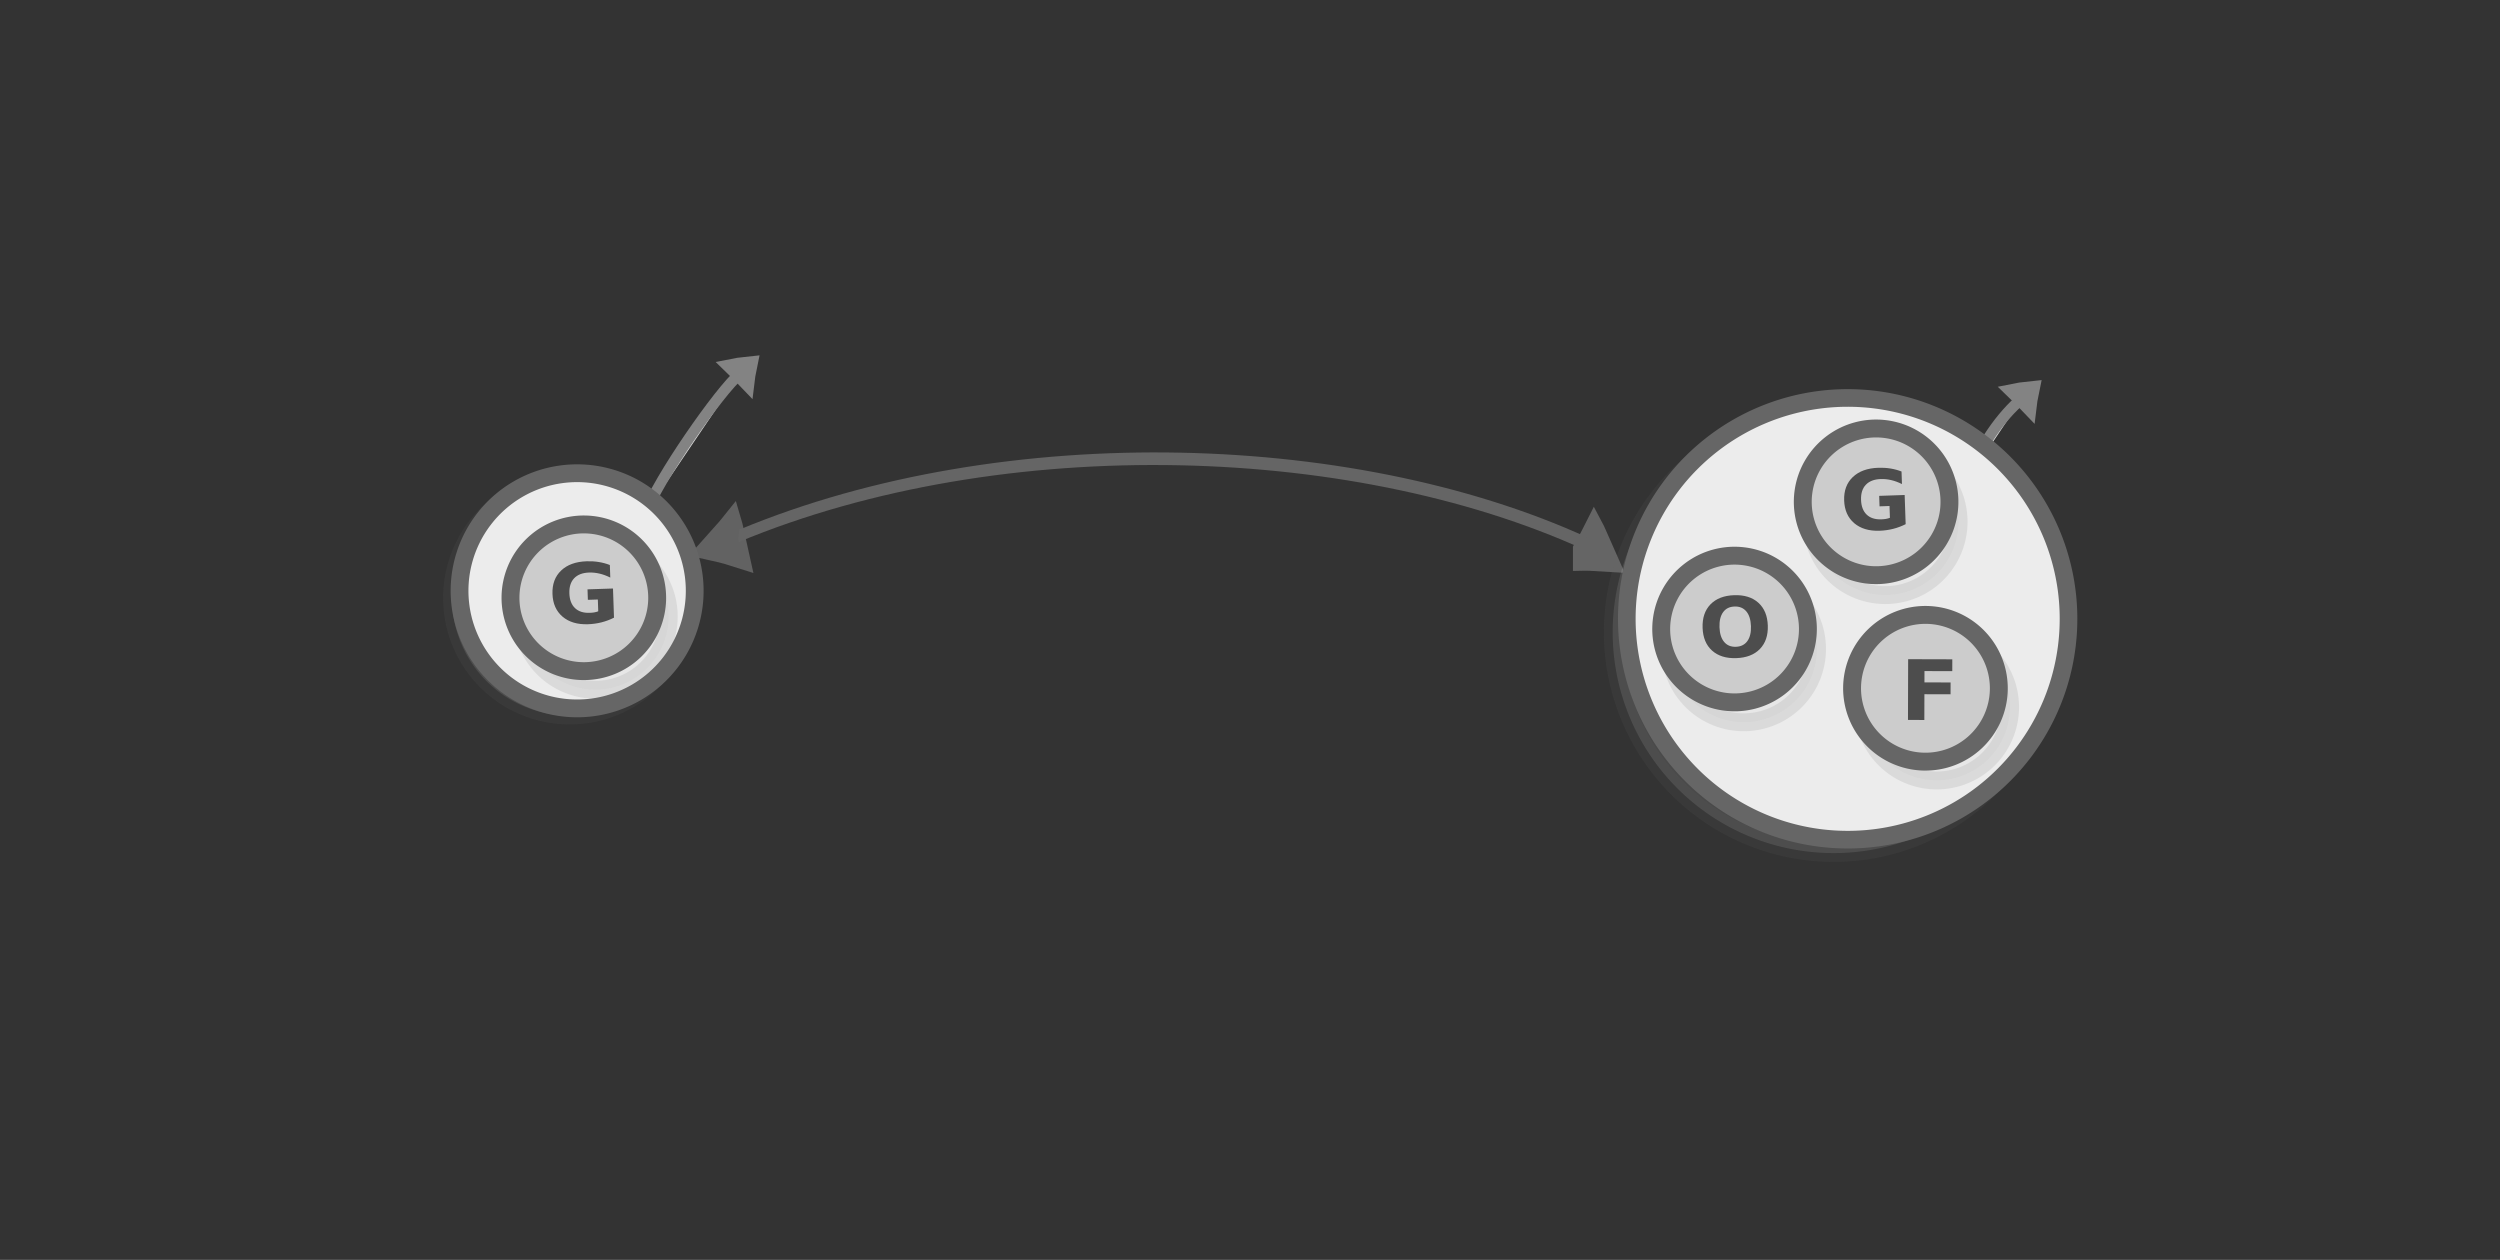 <?xml version="1.0" encoding="UTF-8" standalone="no"?>
<svg
   viewBox="0 0 595.3 300"
   version="1.1"
   id="svg3397"
   sodipodi:docname="surjective_functor.svg"
   inkscape:version="1.3 (1:1.3+202307231459+0e150ed6c4)"
   width="595.3"
   height="300"
   xmlns:inkscape="http://www.inkscape.org/namespaces/inkscape"
   xmlns:sodipodi="http://sodipodi.sourceforge.net/DTD/sodipodi-0.dtd"
   xmlns="http://www.w3.org/2000/svg"
   xmlns:svg="http://www.w3.org/2000/svg"
   xmlns:rdf="http://www.w3.org/1999/02/22-rdf-syntax-ns#"
   xmlns:cc="http://creativecommons.org/ns#"
   xmlns:dc="http://purl.org/dc/elements/1.1/">
  <rect x="0" y="0" width="595.3" height="300" fill="#333333" stroke="none"/>
  <defs
     id="defs3401" />
  <sodipodi:namedview
     pagecolor="#ffffff"
     bordercolor="#666666"
     borderopacity="1"
     objecttolerance="10"
     gridtolerance="10"
     guidetolerance="10"
     inkscape:pageopacity="0"
     inkscape:pageshadow="2"
     inkscape:window-width="1080"
     inkscape:window-height="1864"
     id="namedview3399"
     showgrid="false"
     inkscape:zoom="0.83012697"
     inkscape:cx="246.34786"
     inkscape:cy="227.0737"
     inkscape:window-x="0"
     inkscape:window-y="0"
     inkscape:window-maximized="1"
     inkscape:current-layer="svg3397"
     inkscape:document-rotation="0"
     showguides="true"
     inkscape:guide-bbox="true"
     inkscape:showpageshadow="2"
     inkscape:pagecheckerboard="0"
     inkscape:deskcolor="#d1d1d1">
    <sodipodi:guide
       position="0.972,122.799"
       orientation="1,0"
       id="guide3917"
       inkscape:locked="false" />
  </sodipodi:namedview>
  <g
     inkscape:transform-center-y="-16.145651"
     inkscape:transform-center-x="2.4967735"
     transform="matrix(0.144,0.021,-0.055,0.361,354.031,48.611)"
     id="g1482-7-0-1-0-3-9-30-8-7-9-8-8-9-1"
     style="display:inline;opacity:0.954;fill:none;fill-opacity:1;stroke:#676767;stroke-width:11.105;stroke-miterlimit:10;stroke-dasharray:none;stroke-opacity:1">
    <path
       d="m 237.97,215.764 c 11.727,-0.825 23.766,-1.369 36.029,-1.765 -7.132,-4.529 -14.869,-8.989 -23.211,-13.382 -4.439,5.295 -7.378,9.519 -12.818,15.147 z"
       id="path1478-7-9-0-19-0-7-30-5-8-7-1-8-8-3"
       inkscape:connector-curvature="0"
       style="fill:none;fill-opacity:1;stroke:#676767;stroke-width:24.45;stroke-miterlimit:10;stroke-dasharray:none;stroke-opacity:1" />
    <path
       d="m -1162.311,290.887 c 11.953,0.356 24.078,1.015 36.351,1.839 -4.838,-5.079 -10.305,-10.152 -16.401,-15.22 -6.933,4.682 -11.871,8.476 -19.95,13.381 z"
       id="path1478-7-9-0-19-0-7-30-5-8-7-1-8-9-8-8"
       inkscape:connector-curvature="0"
       style="display:inline;opacity:0.954;fill:none;fill-opacity:1;stroke:#676767;stroke-width:24.45;stroke-miterlimit:10;stroke-dasharray:none;stroke-opacity:1" />
    <path
       sodipodi:nodetypes="cc"
       d="m -1128.21,284.471 c 401.979,-96.27 985.792,-122.706 1392.811,-72.312"
       id="path1480-1-3-1-5-7-5-92-0-4-7-2-8-5-0"
       inkscape:connector-curvature="0"
       style="fill:none;fill-opacity:1;stroke:#676767;stroke-width:8.293;stroke-miterlimit:10;stroke-dasharray:none;stroke-opacity:1;paint-order:markers fill stroke" />
  </g>
  <g
     style="display:inline;fill:#dddddd;stroke:#838383;stroke-width:6.389;stroke-miterlimit:10"
     id="g1482-7-0-7-0-3"
     transform="matrix(0.124,-0.172,0.227,0.19,392.894,104.367)"
     inkscape:transform-center-x="7.4620751"
     inkscape:transform-center-y="7.8947225">
    <path
       style="stroke-width:35.526"
       inkscape:connector-curvature="0"
       id="path1478-7-9-4-2-6"
       transform="matrix(0.477,-0.029,0.032,0.429,147.58,197.367)"
       d="m 315.1,101.79 c 10.682,-4.135 21.77,-7.738 33.127,-11.074 -8.518,-8.139 -17.577,-16.01 -27.178,-23.616 -2.04,12.119 -3.103,21.663 -5.949,34.69 z" />
    <path
       style="stroke-width:10.649;paint-order:markers fill stroke"
       inkscape:connector-curvature="0"
       id="path1480-1-3-3-4-7"
       transform="matrix(0.896,0,0,0.817,18.384,154.236)"
       d="m 197.036,89.49 c 39.237,-9.724 89.303,-9.828 120.462,-3.317" />
  </g>
  <g
     id="g2760-9-8-7-4"
     transform="matrix(-2.162,2.162,2.162,2.162,506.612,-491.462)"
     style="fill:#ececec;stroke-width:1.373;stroke-miterlimit:4;stroke-dasharray:none">
    <g
       id="g2749-4-6-7"
       style="fill:#ececec;stroke:#666666;stroke-width:1.373;stroke-miterlimit:4;stroke-dasharray:none"
       transform="rotate(-37.328,178.274,-57.179)">
      <g
         id="g10519"
         style="fill:#ececec;stroke-width:1.373;stroke-miterlimit:4;stroke-dasharray:none">
        <path
           style="opacity:0.13;fill:#ececec;stroke:#666666;stroke-width:1.373;stroke-miterlimit:4;stroke-dasharray:none"
           d="M 69.764,85.225 A 17.2,17.2 0 0 1 52.564,102.426 17.2,17.2 0 0 1 35.363,85.225 17.2,17.2 0 0 1 52.564,68.025 17.2,17.2 0 0 1 69.764,85.225 Z"
           id="circle3369-5-5-8" />
        <path
           style="fill:#ececec;stroke:#666666;stroke-width:1.373;stroke-miterlimit:4;stroke-dasharray:none"
           d="M 68.538,84.339 A 17.2,17.2 0 0 1 51.337,101.539 17.2,17.2 0 0 1 34.137,84.339 17.2,17.2 0 0 1 51.337,67.138 17.2,17.2 0 0 1 68.538,84.339 Z"
           id="circle3383-6-6-4" />
      </g>
    </g>
  </g>
  <g
     id="g2760-9-8-7"
     transform="matrix(0.502,0.502,-0.502,0.502,431.548,-31.154)">
    <g
       id="g2749-4-6"
       style="fill:#cccccc;stroke:#666666"
       transform="rotate(-37.328,183.176,-58.628)">
      <path
         style="opacity:0.13;fill:#cccccc;stroke:#666666;stroke-width:6;stroke-miterlimit:10"
         d="m 80.041,90.581 a 24.6,24.6 0 0 1 -24.6,24.6 24.6,24.6 0 0 1 -24.6,-24.6 24.6,24.6 0 0 1 24.6,-24.6 24.6,24.6 0 0 1 24.6,24.6 z"
         id="circle3369-5-5" />
      <path
         style="fill:#cccccc;stroke:#666666;stroke-width:6;stroke-miterlimit:10"
         d="m 76.108,84.367 a 24.6,24.6 0 0 1 -24.6,24.6 24.6,24.6 0 0 1 -24.6,-24.6 24.6,24.6 0 0 1 24.6,-24.6 24.6,24.6 0 0 1 24.6,24.6 z"
         id="circle3383-6-6" />
    </g>
    <g
       aria-label="G"
       transform="matrix(0.698,-0.747,0.715,0.668,0,0)"
       style="font-style:normal;font-weight:normal;font-size:28.543px;line-height:1.25;font-family:sans-serif;fill:#4d4d4d;fill-opacity:1;stroke:none;stroke-width:0.714"
       id="text2753-2-9">
      <path
         d="m 23.307,225.478 q -2.007,0.976 -4.167,1.463 -2.16,0.488 -4.46,0.488 -5.199,0 -8.237,-2.899 -3.038,-2.913 -3.038,-7.888 0,-5.031 3.094,-7.916 3.094,-2.885 8.474,-2.885 2.077,0 3.972,0.39 1.909,0.39 3.596,1.157 v 4.307 q -1.742,-0.99 -3.47,-1.477 -1.714,-0.488 -3.442,-0.488 -3.206,0 -4.948,1.798 -1.728,1.784 -1.728,5.115 0,3.303 1.672,5.101 1.672,1.798 4.753,1.798 0.836,0 1.547,-0.098 0.725,-0.112 1.296,-0.334 v -4.042 h -3.275 v -3.596 h 8.362 z"
         style="font-style:normal;font-variant:normal;font-weight:bold;font-stretch:normal;font-family:sans-serif;-inkscape-font-specification:'sans-serif Bold';fill:#4d4d4d;stroke-width:0.714"
         id="path156224" />
    </g>
  </g>
  <g
     id="g10526"
     transform="matrix(0.581,0.581,-0.581,0.581,498.07,55.496)">
    <g
       id="g2749-7-7"
       style="fill:#cccccc;stroke:#666666"
       transform="matrix(0.626,-0.596,0.596,0.626,-23.306,105.233)">
      <path
         style="opacity:0.13;fill:#cccccc;stroke:#666666;stroke-width:6;stroke-miterlimit:10"
         d="m 80.041,90.581 a 24.6,24.6 0 0 1 -24.6,24.6 24.6,24.6 0 0 1 -24.6,-24.6 24.6,24.6 0 0 1 24.6,-24.6 24.6,24.6 0 0 1 24.6,24.6 z"
         id="circle3369-7-4" />
      <path
         style="fill:#cccccc;stroke:#666666;stroke-width:6;stroke-miterlimit:10"
         d="m 76.108,84.367 a 24.6,24.6 0 0 1 -24.6,24.6 24.6,24.6 0 0 1 -24.6,-24.6 24.6,24.6 0 0 1 24.6,-24.6 24.6,24.6 0 0 1 24.6,24.6 z"
         id="circle3383-4-5" />
    </g>
    <g
       aria-label="F"
       transform="matrix(0.725,-0.721,0.69,0.694,0,0)"
       style="font-style:normal;font-weight:normal;font-size:24.672px;line-height:1.25;font-family:sans-serif;fill:#4d4d4d;fill-opacity:1;stroke:none;stroke-width:0.617"
       id="text2753-1-2">
      <path
         d="m -51.667,126.341 h 12.517 v 3.506 h -7.879 v 3.349 h 7.409 v 3.506 h -7.409 v 7.626 h -4.638 z"
         style="font-style:normal;font-variant:normal;font-weight:bold;font-stretch:normal;font-family:sans-serif;-inkscape-font-specification:'sans-serif Bold';fill:#4d4d4d;stroke-width:0.617"
         id="path156229" />
    </g>
  </g>
  <g
     id="g2760-9-8-4-4"
     transform="matrix(0.502,0.502,-0.502,0.502,483.883,-15.517)">
    <g
       id="g2749-4-5-7"
       style="fill:#cccccc;stroke:#666666"
       transform="rotate(-37.328,296.074,96.779)">
      <path
         style="opacity:0.13;fill:#cccccc;stroke:#666666;stroke-width:6;stroke-miterlimit:10"
         d="m 80.041,90.581 a 24.6,24.6 0 0 1 -24.6,24.6 24.6,24.6 0 0 1 -24.6,-24.6 24.6,24.6 0 0 1 24.6,-24.6 24.6,24.6 0 0 1 24.6,24.6 z"
         id="circle3369-5-0-4" />
      <path
         style="fill:#cccccc;stroke:#666666;stroke-width:6;stroke-miterlimit:10"
         d="m 76.108,84.367 a 24.6,24.6 0 0 1 -24.6,24.6 24.6,24.6 0 0 1 -24.6,-24.6 24.6,24.6 0 0 1 24.6,-24.6 24.6,24.6 0 0 1 24.6,24.6 z"
         id="circle3383-6-3-4" />
    </g>
    <g
       aria-label="O"
       transform="matrix(0.698,-0.747,0.715,0.668,0,0)"
       style="font-style:normal;font-weight:normal;font-size:28.543px;line-height:1.25;font-family:sans-serif;fill:#4d4d4d;fill-opacity:1;stroke:none;stroke-width:0.714"
       id="text2753-2-6-3">
      <path
         d="m -105.058,226.653 q -2.453,0 -3.805,1.812 -1.352,1.812 -1.352,5.101 0,3.275 1.352,5.087 1.352,1.812 3.805,1.812 2.467,0 3.819,-1.812 1.352,-1.812 1.352,-5.087 0,-3.289 -1.352,-5.101 -1.352,-1.812 -3.819,-1.812 z m 0,-3.888 q 5.017,0 7.86,2.871 2.843,2.871 2.843,7.93 0,5.045 -2.843,7.916 -2.843,2.871 -7.86,2.871 -5.003,0 -7.86,-2.871 -2.843,-2.871 -2.843,-7.916 0,-5.059 2.843,-7.93 2.857,-2.871 7.86,-2.871 z"
         style="font-style:normal;font-variant:normal;font-weight:bold;font-stretch:normal;font-family:sans-serif;-inkscape-font-specification:'sans-serif Bold';fill:#4d4d4d;stroke-width:0.714"
         id="path156234" />
    </g>
  </g>
  <g
     style="display:inline;fill:#dddddd;stroke:#838383;stroke-width:6.389;stroke-miterlimit:10"
     id="g1482-7-0-7-0-3-94"
     transform="matrix(0.124,-0.172,0.227,0.19,87.601,98.476)"
     inkscape:transform-center-x="7.4620701"
     inkscape:transform-center-y="7.8947225">
    <path
       style="stroke-width:35.526"
       inkscape:connector-curvature="0"
       id="path1478-7-9-4-2-6-51"
       transform="matrix(0.477,-0.029,0.032,0.429,147.58,197.367)"
       d="m 315.1,101.79 c 10.682,-4.135 21.77,-7.738 33.127,-11.074 -8.518,-8.139 -17.577,-16.01 -27.178,-23.616 -2.04,12.119 -3.103,21.663 -5.949,34.69 z" />
    <path
       style="stroke-width:10.649;paint-order:markers fill stroke"
       inkscape:connector-curvature="0"
       id="path1480-1-3-3-4-7-03"
       transform="matrix(0.896,0,0,0.817,18.384,154.236)"
       d="M 108.155,91.236 C 147.392,81.512 286.339,79.662 317.498,86.173"
       sodipodi:nodetypes="cc" />
  </g>
  <g
     id="g2760-9-8-7-4-3-1-3"
     transform="matrix(-1.151,1.151,1.151,1.151,172.907,-199.406)"
     style="fill:#ececec;stroke-width:2.603;stroke-miterlimit:4;stroke-dasharray:none">
    <g
       id="g2749-4-6-7-6-20-7"
       style="fill:#ececec;stroke:#666666;stroke-width:2.603;stroke-miterlimit:4;stroke-dasharray:none"
       transform="rotate(-37.328,178.274,-57.179)">
      <g
         id="g10519-1-7-7"
         style="fill:#ececec;stroke-width:2.603;stroke-miterlimit:4;stroke-dasharray:none">
        <path
           style="opacity:0.13;fill:#ececec;stroke:#666666;stroke-width:2.603;stroke-miterlimit:4;stroke-dasharray:none"
           d="M 69.764,85.225 A 17.2,17.2 0 0 1 52.564,102.426 17.2,17.2 0 0 1 35.363,85.225 17.2,17.2 0 0 1 52.564,68.025 17.2,17.2 0 0 1 69.764,85.225 Z"
           id="circle3369-5-5-8-0-3-2" />
        <path
           style="fill:#ececec;stroke:#666666;stroke-width:2.603;stroke-miterlimit:4;stroke-dasharray:none"
           d="M 68.538,84.339 A 17.2,17.2 0 0 1 51.337,101.539 17.2,17.2 0 0 1 34.137,84.339 17.2,17.2 0 0 1 51.337,67.138 17.2,17.2 0 0 1 68.538,84.339 Z"
           id="circle3383-6-6-4-6-11-6" />
      </g>
    </g>
  </g>
  <g
     id="g2760-3-9-4"
     transform="matrix(0.502,0.502,-0.502,0.502,155.74,73.518)">
    <g
       id="g2749-2-0-5"
       style="fill:#cccccc;stroke:#666666"
       transform="rotate(-44.545,52.727,84.306)">
      <path
         style="opacity:0.13;fill:#cccccc;stroke:#666666;stroke-width:6;stroke-miterlimit:10"
         d="m 80.041,90.581 a 24.6,24.6 0 0 1 -24.6,24.6 24.6,24.6 0 0 1 -24.6,-24.6 24.6,24.6 0 0 1 24.6,-24.6 24.6,24.6 0 0 1 24.6,24.6 z"
         id="circle3369-33-0-5-2" />
      <path
         style="fill:#cccccc;stroke:#666666;stroke-width:6;stroke-miterlimit:10"
         d="m 76.108,84.367 a 24.6,24.6 0 0 1 -24.6,24.6 24.6,24.6 0 0 1 -24.6,-24.6 24.6,24.6 0 0 1 24.6,-24.6 24.6,24.6 0 0 1 24.6,24.6 z"
         id="circle3383-85-6-67-0" />
    </g>
    <g
       aria-label="G"
       transform="matrix(0.984,-1.052,1.007,0.941,41.224,-90.676)"
       style="font-style:normal;font-weight:normal;font-size:20.26px;line-height:1.25;font-family:sans-serif;fill:#4d4d4d;fill-opacity:1;stroke:none;stroke-width:0.507"
       id="text2753-2-9-3-0">
      <path
         d="m -77.288,97.913 q -1.425,0.692 -2.958,1.039 -1.533,0.346 -3.166,0.346 -3.69,0 -5.847,-2.058 -2.157,-2.068 -2.157,-5.599 0,-3.571 2.196,-5.619 2.196,-2.048 6.015,-2.048 1.474,0 2.819,0.277 1.355,0.277 2.552,0.821 v 3.057 q -1.237,-0.702 -2.463,-1.049 -1.217,-0.346 -2.443,-0.346 -2.275,0 -3.512,1.276 -1.227,1.266 -1.227,3.631 0,2.345 1.187,3.621 1.187,1.276 3.373,1.276 0.594,0 1.098,-0.069 0.514,-0.079 0.92,-0.237 v -2.869 h -2.325 V 90.81 h 5.936 z"
         style="font-style:normal;font-variant:normal;font-weight:bold;font-stretch:normal;font-family:sans-serif;-inkscape-font-specification:'sans-serif Bold';fill:#4d4d4d;stroke-width:0.507"
         id="path7567-3-9" />
    </g>
  </g>
</svg>

